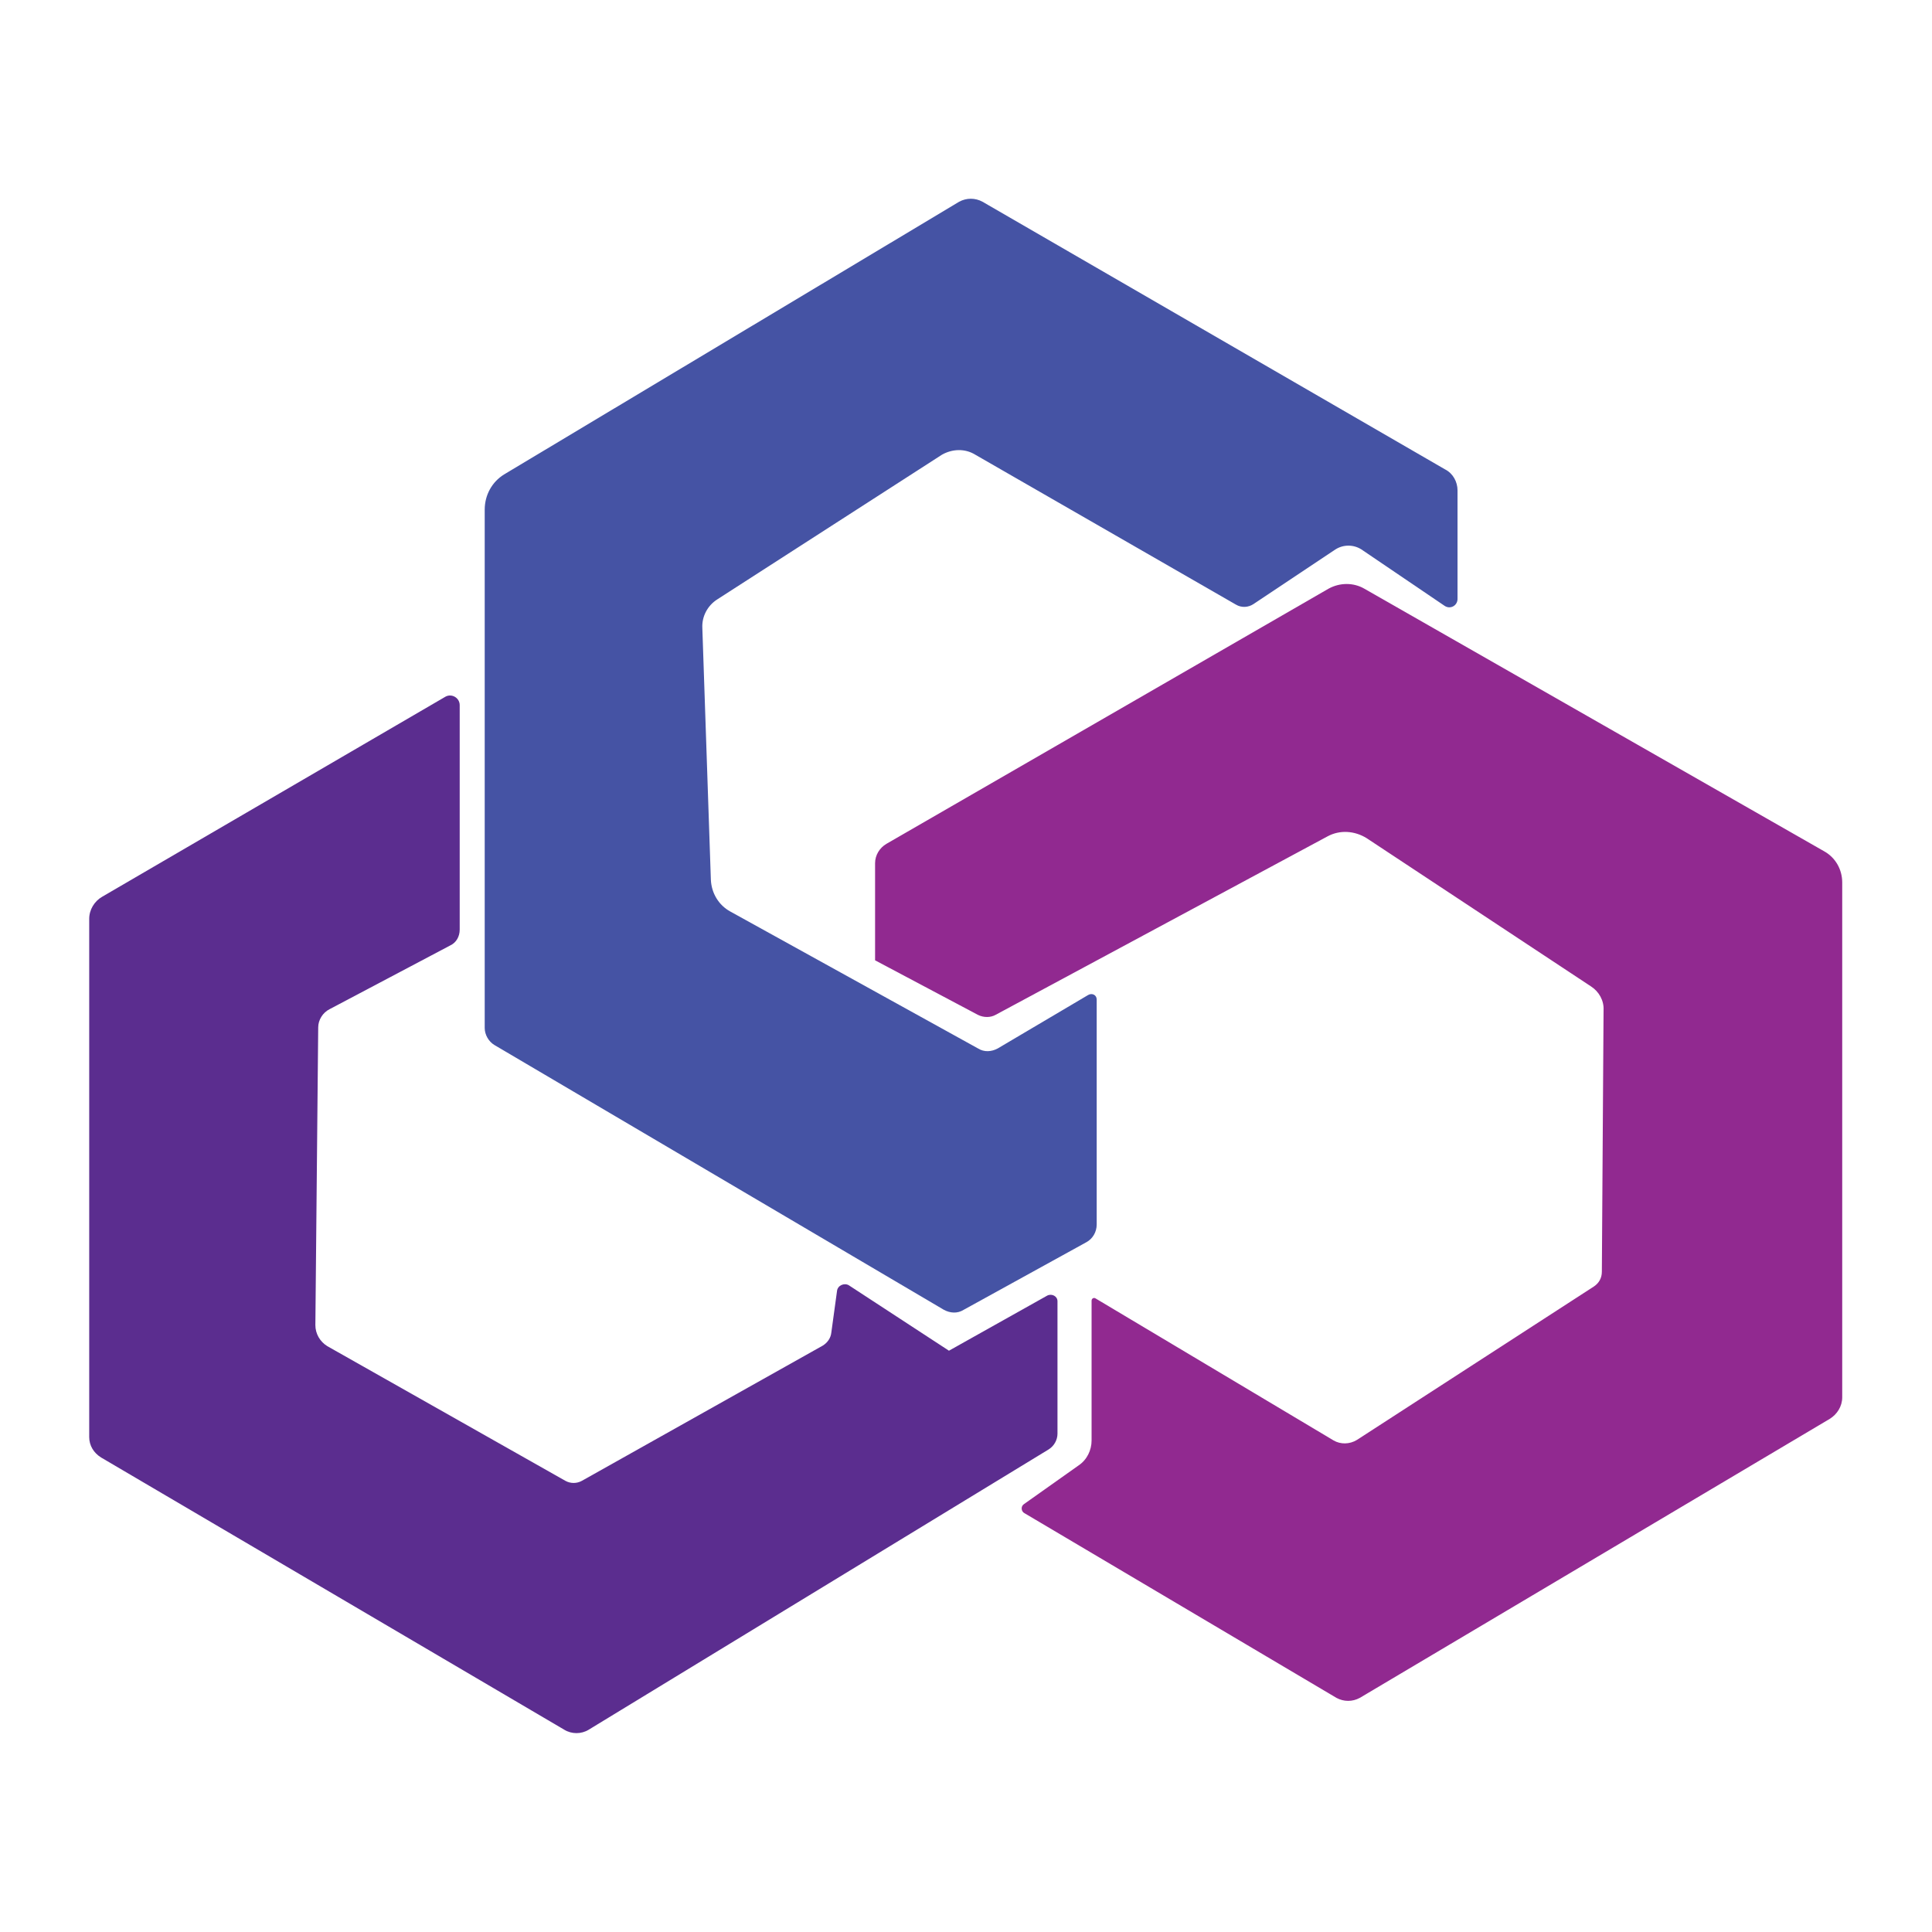 <?xml version="1.0" encoding="utf-8"?>
<!-- Generator: Adobe Illustrator 23.0.2, SVG Export Plug-In . SVG Version: 6.00 Build 0)  -->
<svg version="1.1" id="Layer_1" xmlns="http://www.w3.org/2000/svg" xmlns:xlink="http://www.w3.org/1999/xlink" x="0px" y="0px"
	 viewBox="0 0 34 34" style="enable-background:new 0 0 34 34;" xml:space="preserve">
<style type="text/css">
	.st0{fill:#4553A4;}
	.st1{fill:#5B2D8F;}
	.st2{fill:#912990;}
</style>
<path class="st0" d="M8.53,8.97v9.12c0,0.12,0.07,0.24,0.17,0.3l7.91,4.66c0.11,0.06,0.24,0.07,0.35,0l2.16-1.19
	c0.11-0.06,0.18-0.18,0.18-0.31v-3.96c0-0.08-0.08-0.12-0.15-0.08l-1.59,0.94c-0.11,0.06-0.24,0.07-0.35,0l-4.36-2.41
	c-0.2-0.11-0.33-0.32-0.34-0.56l-0.15-4.43c-0.01-0.2,0.09-0.39,0.26-0.5l3.96-2.55C16.76,7.9,16.98,7.89,17.16,8l4.59,2.64
	c0.1,0.06,0.22,0.05,0.31-0.01l1.44-0.96c0.14-0.09,0.32-0.09,0.46,0l1.46,0.99c0.1,0.07,0.23,0,0.23-0.12V8.63
	c0-0.15-0.08-0.3-0.22-0.37l-8.14-4.71c-0.13-0.07-0.28-0.07-0.41,0l-8.01,4.8C8.66,8.48,8.53,8.71,8.53,8.97z"/>
<path class="st1" d="M8.09,12.41v3.95c0,0.12-0.06,0.23-0.17,0.28L5.8,17.76c-0.12,0.06-0.2,0.19-0.2,0.32l-0.05,5.24
	c0,0.15,0.08,0.29,0.21,0.37l4.19,2.37c0.09,0.05,0.2,0.05,0.29,0l4.24-2.38c0.08-0.05,0.14-0.13,0.15-0.23l0.1-0.73
	c0.01-0.1,0.13-0.15,0.21-0.1l1.76,1.15l1.73-0.97c0.08-0.04,0.18,0.01,0.18,0.1v2.33c0,0.11-0.06,0.22-0.16,0.28l-8.09,4.93
	c-0.13,0.08-0.3,0.08-0.43,0l-8.15-4.79c-0.13-0.08-0.21-0.21-0.21-0.36v-9.12c0-0.16,0.09-0.31,0.23-0.39l6.04-3.52
	C7.95,12.2,8.09,12.28,8.09,12.41z"/>
<path class="st2" d="M19.28,22.85c-0.03-0.02-0.07,0-0.07,0.04v2.3v0.16c0,0.17-0.08,0.34-0.23,0.44l-0.96,0.68
	c-0.06,0.04-0.05,0.13,0.01,0.16l5.49,3.25c0.13,0.07,0.28,0.07,0.41,0l8.27-4.91c0.13-0.08,0.22-0.22,0.22-0.38v-9.06
	c0-0.23-0.12-0.44-0.32-0.55l-8.09-4.62c-0.19-0.11-0.43-0.11-0.63,0l-7.78,4.49c-0.12,0.07-0.2,0.2-0.2,0.34v1.71l1.81,0.96
	c0.1,0.05,0.22,0.05,0.31,0l5.84-3.14c0.22-0.12,0.48-0.1,0.69,0.03L28,17.36c0.14,0.09,0.23,0.25,0.22,0.42l-0.03,4.6
	c0,0.11-0.05,0.2-0.14,0.26l-4.17,2.7c-0.13,0.08-0.29,0.08-0.41,0.01L19.28,22.85z"/>
</svg>
